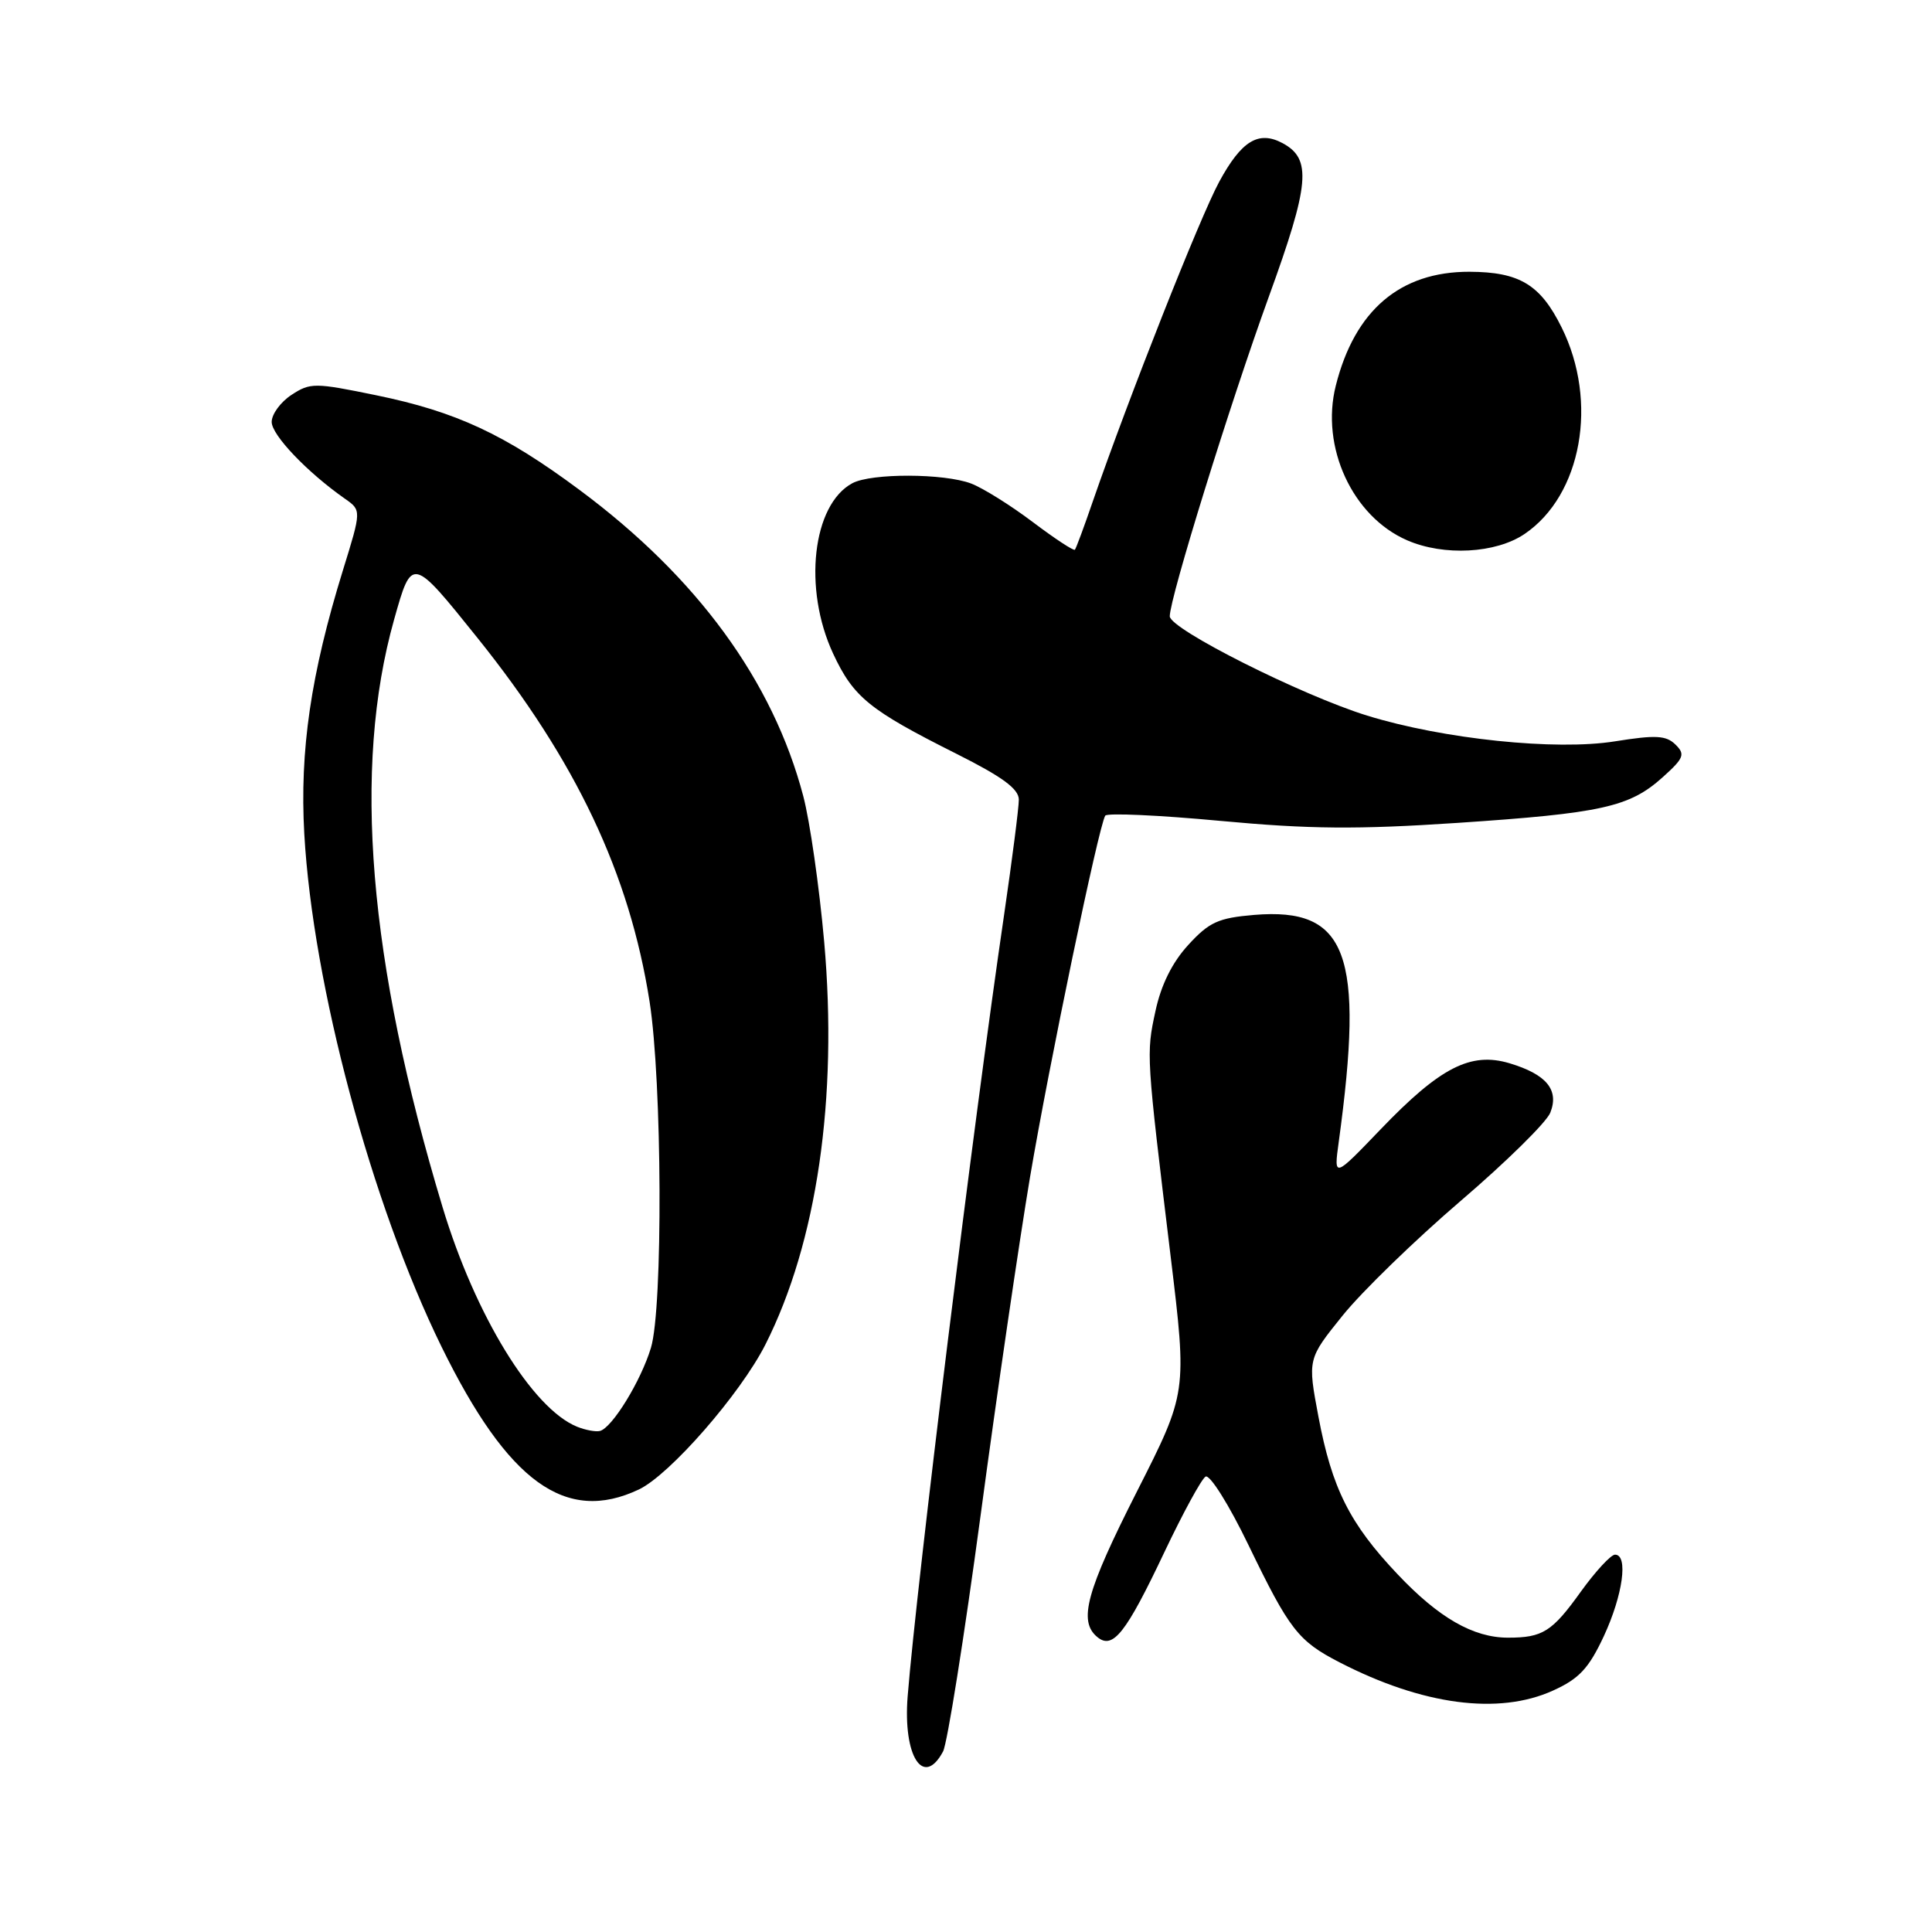 <?xml version="1.0" encoding="UTF-8" standalone="no"?>
<!DOCTYPE svg PUBLIC "-//W3C//DTD SVG 1.1//EN" "http://www.w3.org/Graphics/SVG/1.1/DTD/svg11.dtd" >
<svg xmlns="http://www.w3.org/2000/svg" xmlns:xlink="http://www.w3.org/1999/xlink" version="1.1" viewBox="0 0 256 256">
 <g >
 <path fill="currentColor"
d=" M 124.96 232.08 C 125.52 231.02 127.76 216.96 129.93 200.83 C 132.09 184.70 135.05 164.53 136.48 156.00 C 139.01 141.02 145.57 109.51 146.45 108.08 C 146.69 107.70 153.55 108.01 161.69 108.77 C 173.49 109.87 179.87 109.92 193.08 109.04 C 212.23 107.76 215.92 106.94 220.30 103.00 C 223.14 100.45 223.33 99.95 222.00 98.65 C 220.76 97.44 219.38 97.37 214.00 98.23 C 206.17 99.49 191.25 97.94 181.15 94.82 C 172.46 92.13 155.00 83.35 155.00 81.66 C 155.00 79.24 162.92 53.68 168.12 39.33 C 173.55 24.38 173.84 21.06 169.95 18.97 C 166.77 17.27 164.51 18.64 161.56 24.07 C 159.02 28.74 149.57 52.65 144.78 66.50 C 143.65 69.80 142.59 72.65 142.43 72.84 C 142.28 73.03 139.76 71.37 136.83 69.16 C 133.90 66.95 130.23 64.66 128.68 64.07 C 125.10 62.71 115.46 62.68 112.94 64.03 C 107.65 66.87 106.39 78.00 110.39 86.60 C 113.09 92.39 115.17 94.08 126.75 99.89 C 132.81 102.93 135.00 104.53 135.00 105.96 C 135.00 107.02 134.12 113.88 133.05 121.20 C 128.99 148.82 121.47 209.77 120.27 224.76 C 119.63 232.71 122.35 236.95 124.96 232.08 Z  M 205.78 224.01 C 209.25 222.44 210.52 221.07 212.52 216.79 C 215.04 211.36 215.78 206.00 214.00 206.00 C 213.45 206.00 211.41 208.21 209.47 210.90 C 205.66 216.22 204.41 217.00 199.82 217.00 C 195.22 217.00 190.64 214.37 185.18 208.59 C 178.84 201.90 176.49 197.21 174.70 187.72 C 173.26 180.08 173.26 180.08 177.91 174.31 C 180.47 171.13 187.50 164.31 193.53 159.14 C 199.56 153.98 204.91 148.72 205.42 147.44 C 206.62 144.42 204.92 142.36 200.03 140.89 C 194.88 139.35 190.84 141.41 182.95 149.63 C 176.73 156.11 176.73 156.11 177.39 151.31 C 180.81 126.35 178.53 120.21 166.19 121.23 C 161.44 121.63 160.22 122.18 157.45 125.21 C 155.32 127.53 153.84 130.52 153.10 133.99 C 151.87 139.68 151.88 139.77 155.12 166.51 C 157.30 184.52 157.30 184.52 150.65 197.63 C 143.93 210.88 142.86 214.81 145.39 216.91 C 147.46 218.63 149.19 216.43 154.31 205.62 C 156.75 200.48 159.19 196.00 159.74 195.66 C 160.30 195.32 162.85 199.38 165.45 204.77 C 170.85 215.94 172.02 217.45 177.50 220.27 C 188.49 225.94 198.59 227.28 205.78 224.01 Z  M 84.66 197.36 C 88.76 195.41 98.10 184.71 101.42 178.16 C 108.25 164.64 111.04 145.54 109.21 124.81 C 108.56 117.49 107.31 108.80 106.44 105.50 C 102.42 90.23 92.38 76.49 76.78 64.91 C 66.85 57.53 60.44 54.55 49.83 52.37 C 41.71 50.70 41.12 50.69 38.63 52.32 C 37.18 53.27 36.00 54.88 36.00 55.91 C 36.00 57.65 40.71 62.58 45.70 66.08 C 47.90 67.62 47.90 67.62 45.44 75.56 C 41.18 89.34 39.70 99.45 40.32 110.50 C 41.46 130.54 49.20 159.46 58.50 178.44 C 67.32 196.42 74.97 201.95 84.66 197.36 Z  M 202.02 70.75 C 209.59 65.61 211.81 53.24 206.93 43.40 C 204.11 37.70 201.34 36.04 194.71 36.01 C 185.53 35.99 179.51 41.11 177.00 51.10 C 174.95 59.22 179.20 68.44 186.45 71.59 C 191.32 73.71 198.20 73.34 202.02 70.75 Z  M 76.47 189.05 C 70.54 186.65 62.97 174.30 58.65 159.98 C 48.81 127.39 46.69 101.75 52.22 82.10 C 54.58 73.70 54.58 73.70 63.28 84.54 C 76.34 100.82 83.41 115.76 86.07 132.70 C 87.74 143.34 87.86 173.32 86.25 178.60 C 84.91 183.02 81.12 189.18 79.50 189.61 C 78.95 189.75 77.59 189.50 76.47 189.05 Z "/>
</g>
</svg>